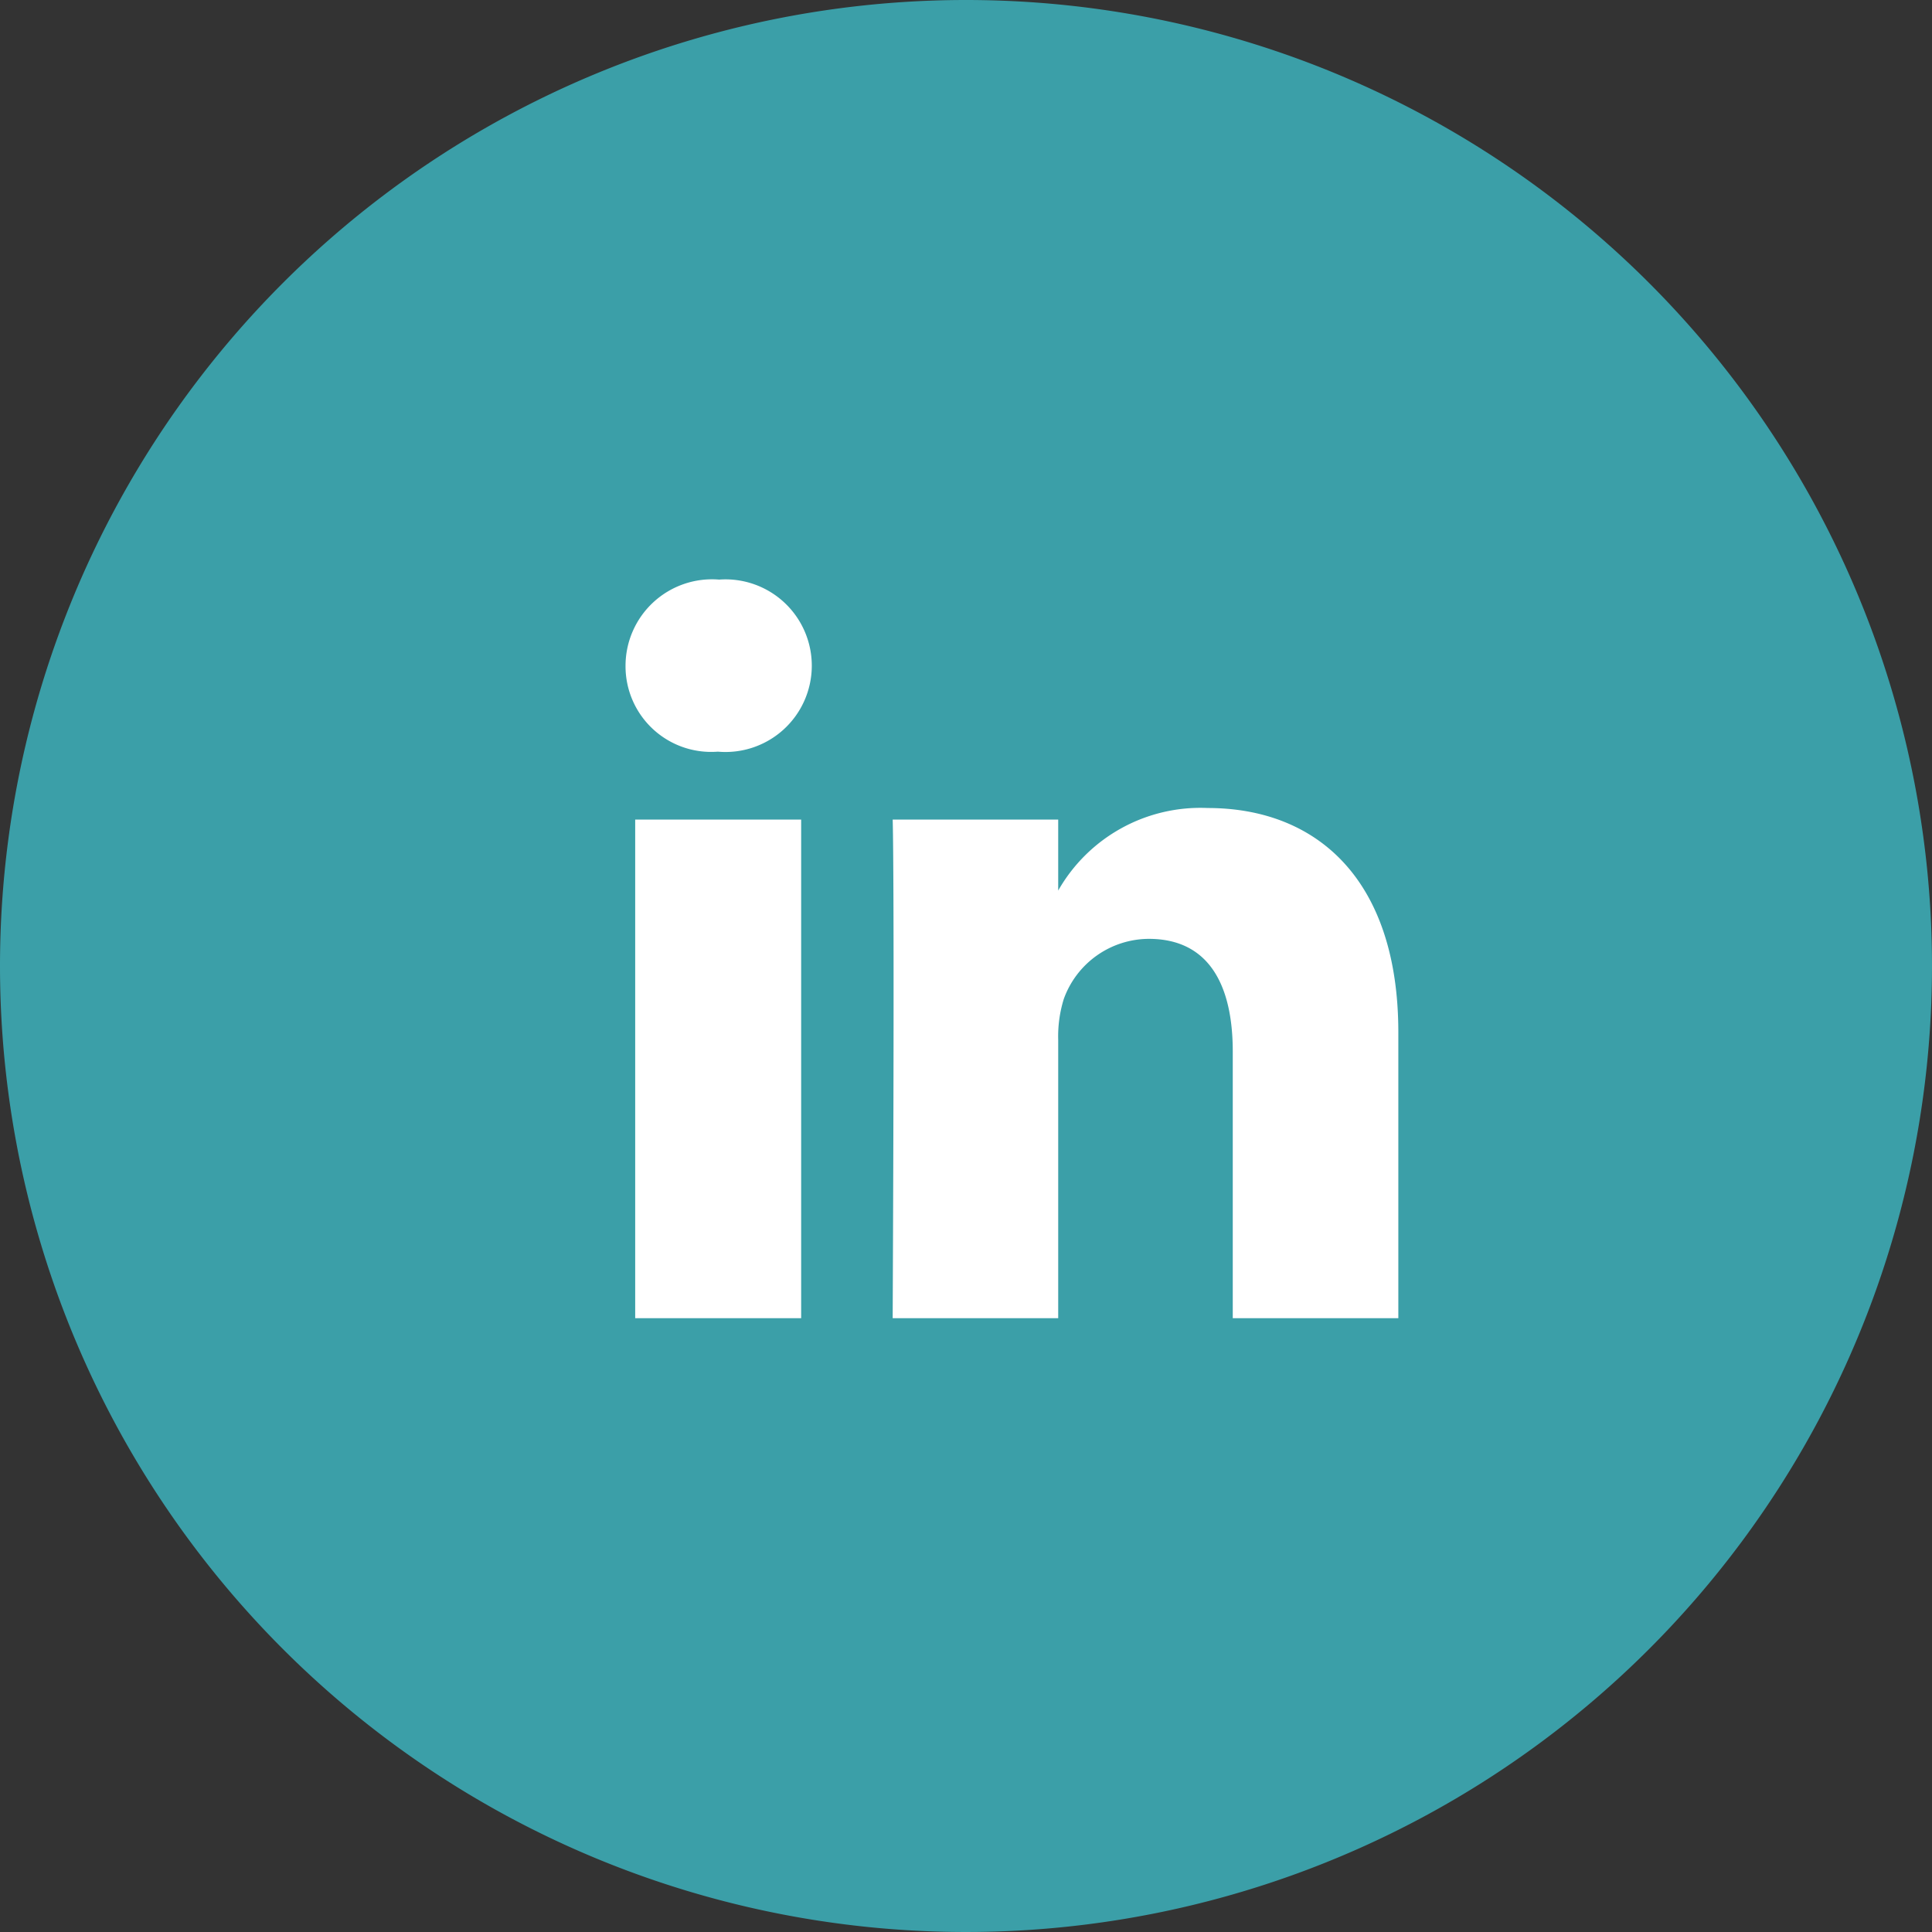 <svg xmlns="http://www.w3.org/2000/svg" width="40" height="40" viewBox="0 0 40 40"><rect x="0" y="0" width="40" height="40" fill="#333333" stroke="none"/><defs><style>.a{fill:#3b9fa8;}.b{fill:#fff;}</style></defs><g transform="translate(-66.521)"><path class="a" d="M20,0A20,20,0,1,1,0,20,20,20,0,0,1,20,0Z" transform="translate(66.521)"/><path class="b" d="M.7,5.823H4.136V16.146H.7V5.823ZM2.438.854A1.791,1.791,0,0,0,.5,2.636,1.773,1.773,0,0,0,2.4,4.417h.021A1.787,1.787,0,1,0,2.438.854ZM12.552,5.583A3.388,3.388,0,0,0,9.458,7.292V5.823H6.031s.042.969,0,10.323H9.458V10.385a2.614,2.614,0,0,1,.114-.843,1.879,1.879,0,0,1,1.762-1.25c1.238,0,1.738.948,1.738,2.333v5.521H16.5V10.229C16.5,7.062,14.812,5.583,12.552,5.583Z" transform="translate(78.972 11.146)"/></g></svg>